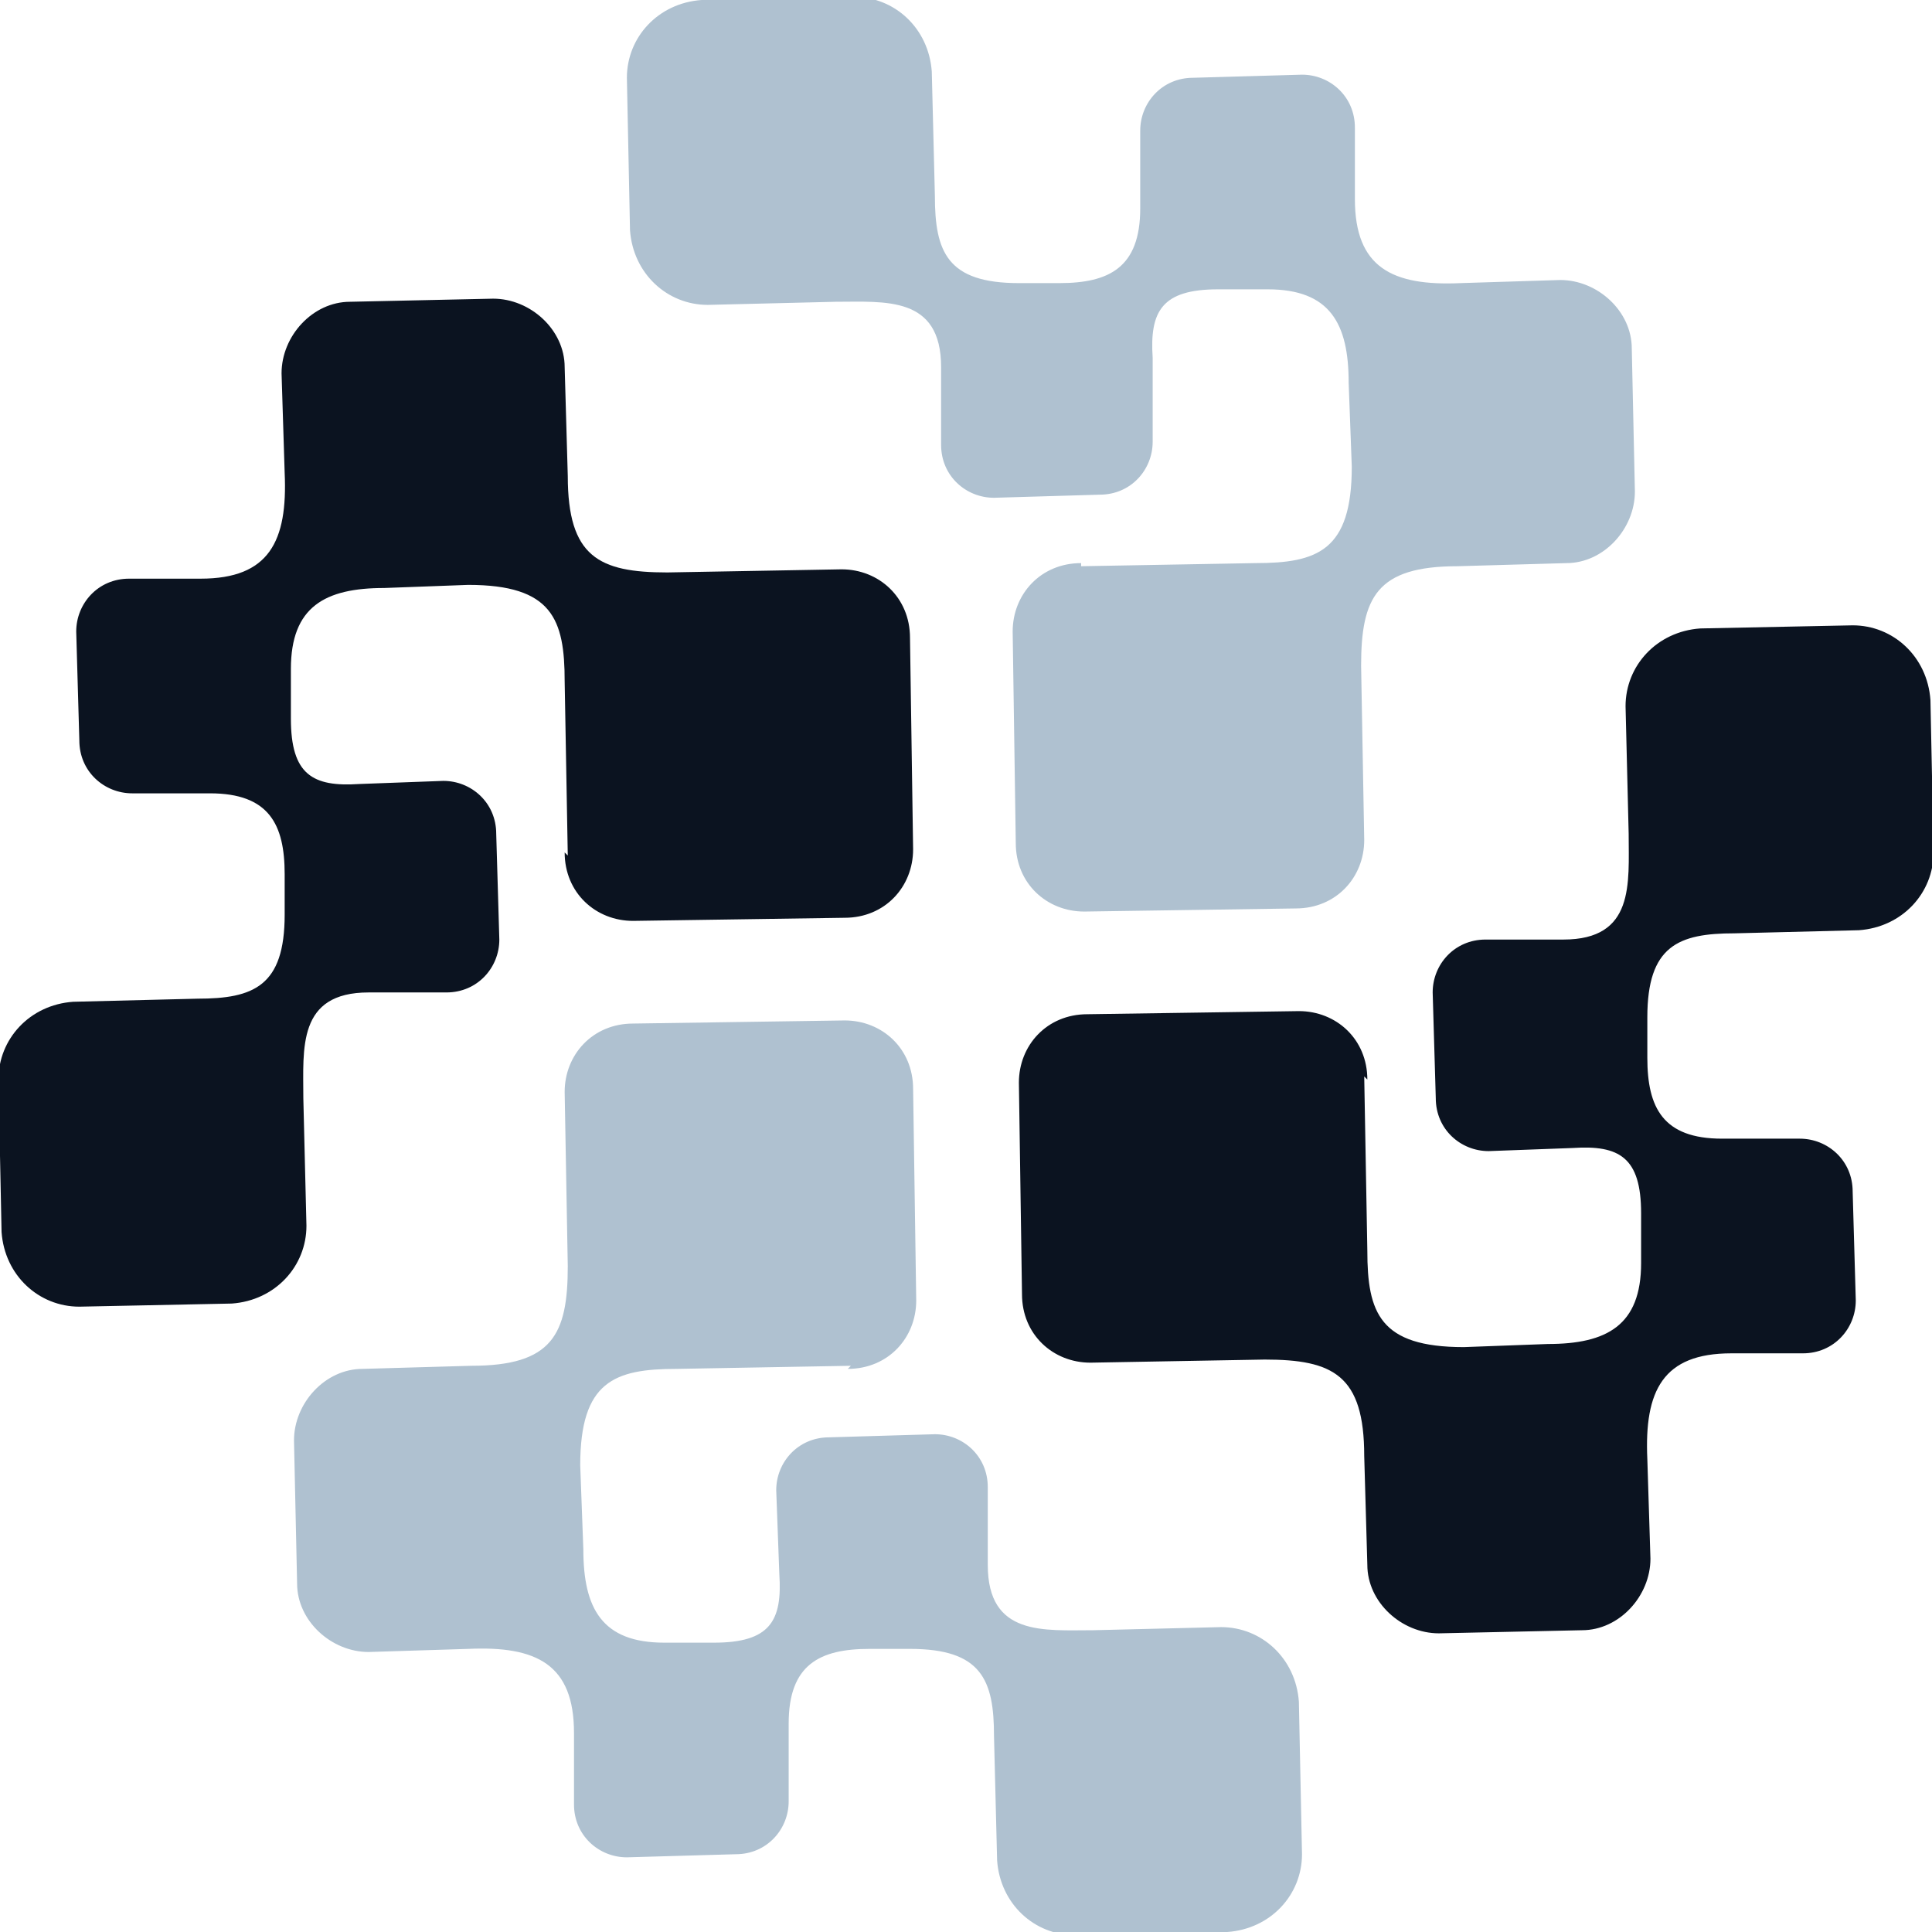 <svg xmlns="http://www.w3.org/2000/svg" xmlns:xlink="http://www.w3.org/1999/xlink" width="2048" zoomAndPan="magnify" viewBox="0 0 1536 1536" height="2048" preserveAspectRatio="xMidYMid meet" version="1.0"><path fill="#afc1d0" d="M 859.516 450.164 L 998.027 447.691 C 1047.496 447.691 1074.707 437.797 1074.707 371.016 L 1072.23 304.23 C 1072.23 257.238 1057.391 230.027 1007.922 230.027 L 968.348 230.027 C 923.824 230.027 913.934 247.344 916.406 284.445 L 916.406 351.227 C 916.406 373.488 899.09 393.277 874.355 393.277 L 790.262 395.75 C 768 395.75 748.211 378.434 748.211 353.699 L 748.211 291.863 C 748.211 234.977 703.691 239.922 664.117 239.922 L 562.707 242.395 C 530.551 242.395 503.344 217.66 500.871 183.035 L 498.395 61.836 C 498.395 29.68 523.129 2.473 557.758 0 L 678.957 -2.473 C 711.109 -2.473 738.32 22.262 740.793 56.891 L 743.266 155.824 C 743.266 200.348 753.16 225.082 810.047 225.082 L 842.203 225.082 C 881.777 225.082 906.512 212.715 906.512 165.719 L 906.512 103.883 C 906.512 81.625 923.824 61.836 948.559 61.836 L 1035.129 59.363 C 1057.391 59.363 1077.18 76.676 1077.18 101.41 L 1077.18 158.301 C 1077.18 212.715 1106.859 227.555 1161.273 225.082 L 1240.426 222.609 C 1270.105 222.609 1297.312 247.344 1297.312 277.023 L 1299.789 390.801 C 1299.789 420.484 1275.055 447.691 1245.371 447.691 L 1158.801 450.164 C 1094.492 450.164 1082.125 474.898 1082.125 529.312 L 1084.598 667.824 C 1084.598 697.508 1062.34 722.242 1030.184 722.242 L 861.992 724.715 C 832.309 724.715 807.574 702.453 807.574 670.301 L 805.102 502.105 C 805.102 472.426 827.363 447.691 859.516 447.691 Z M 859.516 450.164 " fill-opacity="1" fill-rule="evenodd"/><path fill="#afc1d0" d="M 676.484 1085.836 L 537.973 1088.309 C 488.504 1088.309 461.293 1098.203 461.293 1164.984 L 463.77 1231.77 C 463.77 1278.762 478.609 1305.973 528.078 1305.973 L 567.652 1305.973 C 612.176 1305.973 622.066 1288.656 619.594 1251.555 L 617.121 1184.773 C 617.121 1162.512 634.434 1142.727 659.168 1142.727 L 743.266 1140.25 C 765.527 1140.25 785.312 1157.566 785.312 1182.301 L 785.312 1244.137 C 785.312 1301.023 829.836 1296.078 869.41 1296.078 L 970.82 1293.605 C 1002.977 1293.605 1030.184 1318.34 1032.656 1352.965 L 1035.129 1474.164 C 1035.129 1506.32 1010.395 1533.527 975.77 1536 L 854.57 1538.473 C 822.414 1538.473 795.207 1513.738 792.734 1479.109 L 790.262 1380.176 C 790.262 1335.652 780.367 1310.918 723.477 1310.918 L 691.324 1310.918 C 651.75 1310.918 627.016 1323.285 627.016 1370.281 L 627.016 1432.117 C 627.016 1454.375 609.699 1474.164 584.965 1474.164 L 498.395 1476.637 C 476.137 1476.637 456.348 1459.324 456.348 1434.59 L 456.348 1377.699 C 456.348 1323.285 426.668 1308.445 372.25 1310.918 L 293.102 1313.391 C 263.422 1313.391 236.211 1288.656 236.211 1258.977 L 233.738 1145.199 C 233.738 1115.516 258.473 1088.309 288.156 1088.309 L 374.727 1085.836 C 439.035 1085.836 451.402 1061.102 451.402 1006.688 L 448.926 868.176 C 448.926 838.492 471.188 813.758 503.344 813.758 L 671.535 811.285 C 701.219 811.285 725.953 833.547 725.953 865.699 L 728.426 1033.895 C 728.426 1063.574 706.164 1088.309 674.008 1088.309 Z M 676.484 1085.836 " fill-opacity="1" fill-rule="evenodd"/><path fill="#0b1320" d="M 1084.598 855.809 L 1087.074 994.32 C 1087.074 1043.789 1096.965 1070.996 1163.75 1070.996 L 1230.531 1068.523 C 1277.527 1068.523 1304.734 1053.68 1304.734 1004.211 L 1304.734 964.637 C 1304.734 920.117 1287.422 910.223 1250.32 912.695 L 1183.535 915.168 C 1161.277 915.168 1141.488 897.855 1141.488 873.121 L 1139.016 789.023 C 1139.016 766.762 1156.328 746.977 1181.062 746.977 L 1242.898 746.977 C 1299.789 746.977 1294.84 702.453 1294.84 662.879 L 1292.367 561.469 C 1292.367 529.312 1317.102 502.105 1351.73 499.633 L 1472.926 497.16 C 1505.082 497.16 1532.289 521.895 1534.762 556.523 L 1537.238 677.719 C 1537.238 709.875 1512.504 737.082 1477.875 739.555 L 1378.938 742.027 C 1334.414 742.027 1309.68 751.922 1309.68 808.812 L 1309.68 840.965 C 1309.68 880.539 1322.047 905.273 1369.043 905.273 L 1430.879 905.273 C 1453.141 905.273 1472.926 922.59 1472.926 947.324 L 1475.402 1033.895 C 1475.402 1056.156 1458.086 1075.941 1433.352 1075.941 L 1376.465 1075.941 C 1322.047 1075.941 1307.207 1105.621 1309.68 1160.039 L 1312.156 1239.188 C 1312.156 1268.871 1287.422 1296.078 1257.738 1296.078 L 1143.961 1298.551 C 1114.281 1298.551 1087.074 1273.816 1087.074 1244.137 L 1084.598 1157.566 C 1084.598 1093.258 1059.863 1080.891 1005.449 1080.891 L 866.938 1083.363 C 837.258 1083.363 812.523 1061.102 812.523 1028.945 L 810.047 860.754 C 810.047 831.074 832.309 806.34 864.465 806.34 L 1032.656 803.863 C 1062.34 803.863 1087.074 826.125 1087.074 858.281 Z M 1084.598 855.809 " fill-opacity="1" fill-rule="evenodd"/><path fill="#0b1320" d="M 451.402 680.191 L 448.926 541.68 C 448.926 492.211 439.035 465.004 372.25 465.004 L 305.469 467.477 C 258.473 467.477 231.266 482.32 231.266 531.789 L 231.266 571.363 C 231.266 615.883 248.578 625.777 285.68 623.305 L 352.465 620.832 C 374.727 620.832 394.512 638.145 394.512 662.879 L 396.984 746.977 C 396.984 769.238 379.672 789.023 354.938 789.023 L 293.102 789.023 C 236.211 789.023 241.16 833.547 241.16 873.121 L 243.633 974.531 C 243.633 1006.688 218.898 1033.895 184.27 1036.367 L 63.074 1038.84 C 30.918 1038.84 3.711 1014.105 1.238 979.477 L -1.238 858.281 C -1.238 826.125 23.496 798.918 58.125 796.445 L 157.062 793.973 C 201.586 793.973 226.32 784.078 226.32 727.188 L 226.32 695.035 C 226.32 655.461 213.953 630.727 166.957 630.727 L 105.121 630.727 C 82.859 630.727 63.074 613.41 63.074 588.676 L 60.598 502.105 C 60.598 479.844 77.914 460.059 102.648 460.059 L 159.535 460.059 C 213.953 460.059 228.793 430.379 226.32 375.961 L 223.844 296.812 C 223.844 267.129 248.578 239.922 278.262 239.922 L 392.039 237.449 C 421.719 237.449 448.926 262.184 448.926 291.863 L 451.402 378.434 C 451.402 442.746 476.137 455.109 530.551 455.109 L 669.062 452.637 C 698.742 452.637 723.477 474.898 723.477 507.055 L 725.953 675.246 C 725.953 704.93 703.691 729.66 671.535 729.66 L 503.344 732.137 C 473.66 732.137 448.926 709.875 448.926 677.719 Z M 451.402 680.191 " fill-opacity="1" fill-rule="evenodd"/></svg>
